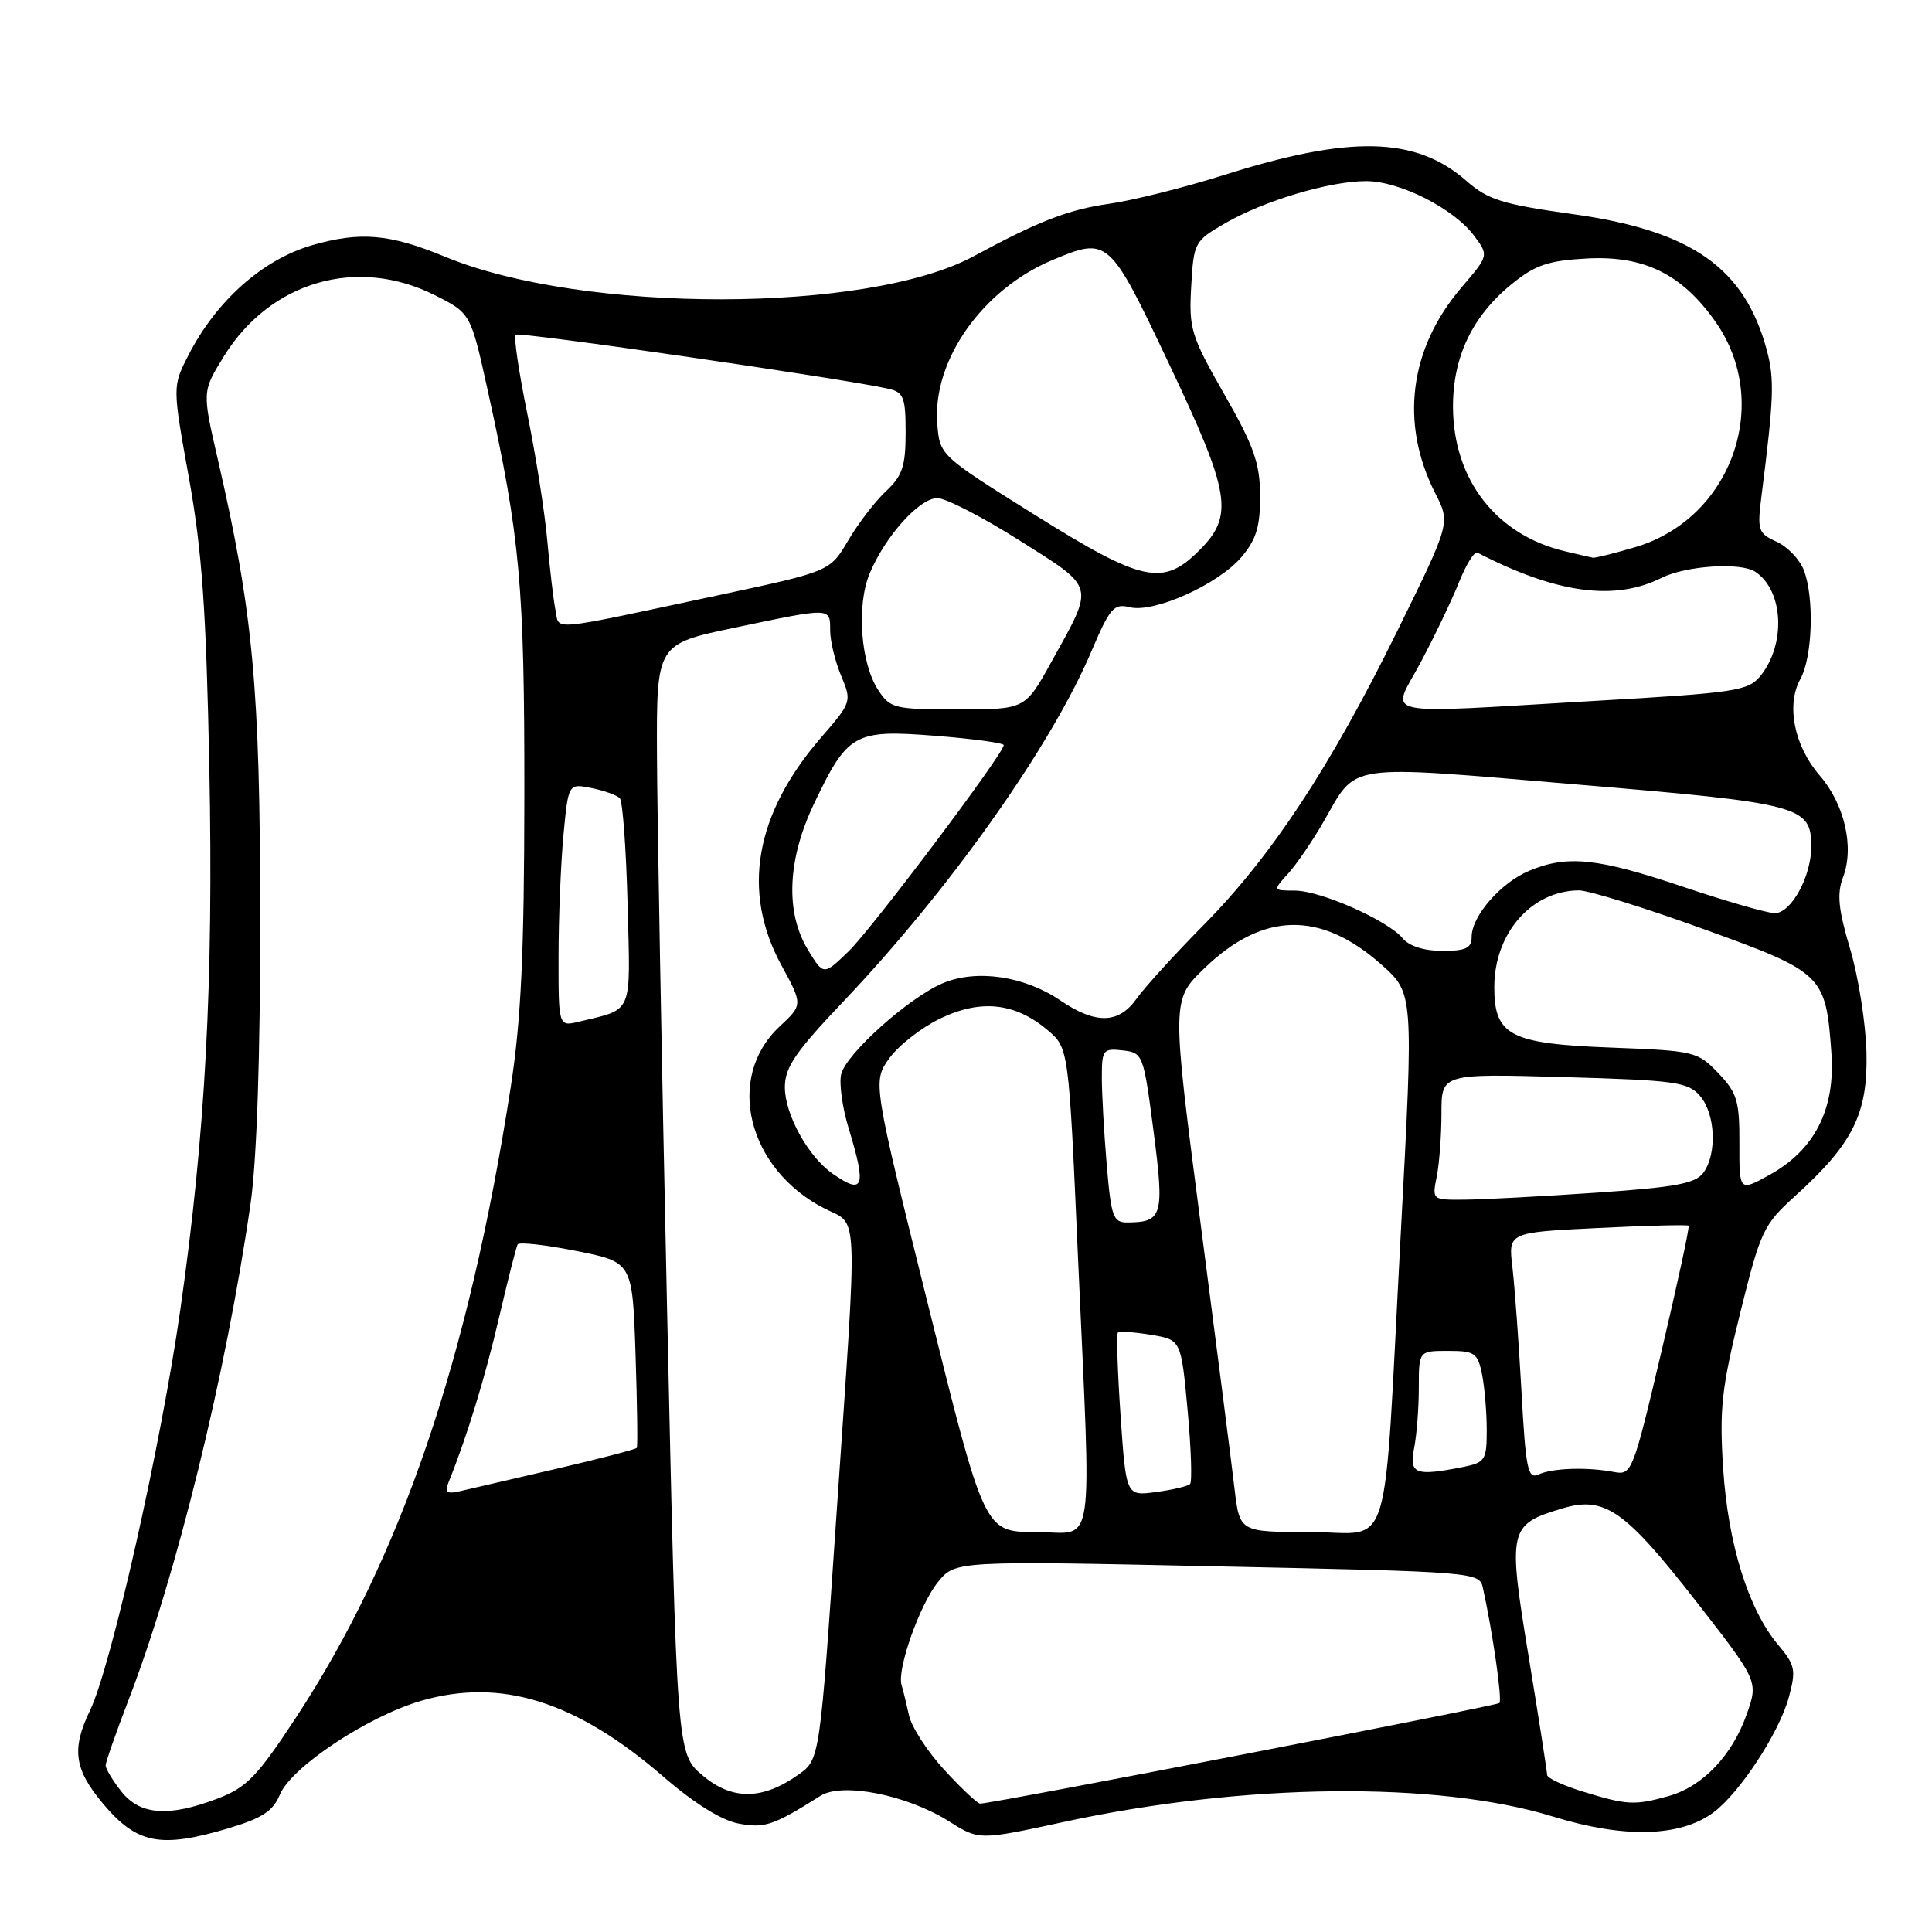 <?xml version="1.0" encoding="UTF-8" standalone="no"?>
<!DOCTYPE svg PUBLIC "-//W3C//DTD SVG 1.1//EN" "http://www.w3.org/Graphics/SVG/1.1/DTD/svg11.dtd" >
<svg xmlns="http://www.w3.org/2000/svg" xmlns:xlink="http://www.w3.org/1999/xlink" version="1.1" viewBox="0 0 256 256">
 <g >
 <path fill="currentColor"
d=" M 30.17 242.29 C 34.74 240.93 36.17 240.00 37.09 237.79 C 38.59 234.15 48.73 227.43 55.79 225.37 C 66.40 222.29 76.34 225.40 87.95 235.46 C 91.98 238.95 95.62 241.21 97.86 241.63 C 101.33 242.28 102.47 241.90 108.71 237.96 C 111.62 236.13 120.19 237.83 125.77 241.35 C 129.73 243.85 129.73 243.85 140.96 241.42 C 164.81 236.26 190.44 235.98 205.80 240.71 C 215.18 243.60 222.58 243.42 226.99 240.20 C 230.49 237.63 235.77 229.58 237.04 224.86 C 238.00 221.29 237.87 220.63 235.63 217.97 C 231.68 213.27 228.99 204.67 228.33 194.62 C 227.82 186.70 228.11 183.98 230.58 174.00 C 233.28 163.09 233.66 162.29 237.84 158.50 C 245.54 151.53 247.50 147.59 247.32 139.50 C 247.23 135.65 246.26 129.47 245.16 125.77 C 243.58 120.46 243.38 118.45 244.22 116.22 C 245.73 112.24 244.41 106.54 241.10 102.73 C 237.74 98.85 236.65 93.41 238.56 89.97 C 240.17 87.07 240.42 79.23 239.02 75.55 C 238.48 74.14 236.86 72.44 235.41 71.78 C 232.94 70.65 232.82 70.29 233.43 65.54 C 235.05 52.78 235.14 50.22 234.11 46.39 C 231.17 35.49 224.17 30.57 208.45 28.38 C 199.08 27.07 197.17 26.48 194.32 23.98 C 187.60 18.08 178.94 17.88 162.09 23.22 C 156.91 24.86 150.09 26.56 146.93 27.01 C 141.58 27.77 137.64 29.29 129.00 33.96 C 114.99 41.53 77.24 41.57 59.00 34.03 C 51.62 30.98 47.73 30.65 41.33 32.50 C 34.79 34.40 28.63 39.88 24.95 47.10 C 22.85 51.21 22.85 51.21 25.04 63.36 C 26.78 73.04 27.32 80.84 27.74 101.85 C 28.29 130.22 27.23 150.12 23.90 173.50 C 21.36 191.38 14.70 220.92 11.93 226.64 C 9.45 231.77 9.83 234.45 13.67 239.02 C 18.13 244.32 21.24 244.94 30.17 242.29 Z  M 16.07 237.37 C 14.93 235.92 14.00 234.37 14.00 233.93 C 14.00 233.49 15.36 229.61 17.01 225.31 C 23.36 208.86 29.94 182.12 33.20 159.50 C 34.03 153.73 34.49 140.08 34.48 121.50 C 34.46 91.06 33.55 81.21 28.83 60.73 C 26.79 51.87 26.79 51.87 29.67 47.21 C 35.81 37.28 47.32 33.94 57.61 39.11 C 62.37 41.50 62.37 41.50 64.64 51.79 C 68.94 71.34 69.50 77.53 69.48 105.50 C 69.46 126.33 69.05 135.13 67.68 144.00 C 62.09 180.10 53.15 206.37 39.23 227.57 C 34.09 235.39 32.69 236.85 28.86 238.31 C 22.35 240.80 18.55 240.52 16.07 237.37 Z  M 125.16 234.56 C 122.91 232.12 120.79 228.85 120.45 227.31 C 120.11 225.76 119.67 223.95 119.46 223.28 C 118.83 221.21 121.85 212.65 124.27 209.65 C 126.56 206.81 126.56 206.81 161.30 207.55 C 195.53 208.27 196.04 208.31 196.49 210.39 C 197.80 216.35 199.07 225.26 198.68 225.66 C 198.29 226.04 131.60 238.97 129.88 238.99 C 129.53 239.00 127.41 237.00 125.16 234.56 Z  M 209.75 237.40 C 207.14 236.60 205.00 235.60 205.00 235.19 C 205.00 234.77 203.90 227.71 202.55 219.49 C 199.77 202.57 199.90 202.01 207.03 199.87 C 212.60 198.20 215.29 200.06 224.70 212.13 C 232.99 222.77 232.99 222.77 231.46 227.12 C 229.51 232.65 225.60 236.74 221.06 238.00 C 216.58 239.25 215.58 239.19 209.75 237.40 Z  M 93.09 235.25 C 89.68 232.37 89.68 232.37 88.39 173.43 C 87.68 141.02 87.08 107.94 87.05 99.92 C 87.00 85.34 87.00 85.34 97.35 83.17 C 110.21 80.47 110.00 80.47 110.00 83.53 C 110.00 84.92 110.65 87.62 111.45 89.53 C 112.88 92.96 112.86 93.04 108.78 97.75 C 100.02 107.87 98.23 118.14 103.53 127.88 C 106.39 133.13 106.39 133.13 103.29 136.03 C 96.05 142.79 99.05 154.92 109.25 160.13 C 113.82 162.46 113.68 159.09 110.83 200.81 C 108.63 233.13 108.63 233.13 105.82 235.13 C 101.05 238.53 97.01 238.57 93.09 235.25 Z  M 123.04 173.16 C 115.63 143.33 115.63 143.33 117.82 140.25 C 119.03 138.56 122.05 136.19 124.54 134.98 C 129.92 132.37 134.48 132.85 138.78 136.47 C 141.61 138.85 141.61 138.85 142.82 166.18 C 144.63 206.99 145.24 203.00 137.23 203.00 C 130.45 203.00 130.45 203.00 123.04 173.16 Z  M 163.58 197.25 C 163.21 194.09 161.18 178.22 159.07 162.00 C 155.24 132.50 155.24 132.50 159.59 128.30 C 167.34 120.81 174.97 120.65 183.05 127.82 C 187.31 131.61 187.31 131.61 185.63 163.05 C 183.24 207.69 184.66 203.00 173.57 203.00 C 164.26 203.00 164.26 203.00 163.58 197.25 Z  M 59.48 196.30 C 61.87 190.39 64.31 182.43 66.14 174.53 C 67.30 169.56 68.40 165.23 68.59 164.89 C 68.79 164.55 72.29 164.95 76.37 165.76 C 83.80 167.24 83.80 167.24 84.21 179.37 C 84.43 186.04 84.51 191.66 84.38 191.85 C 84.24 192.04 79.49 193.28 73.82 194.60 C 68.14 195.91 62.43 197.24 61.12 197.55 C 59.14 198.01 58.87 197.81 59.48 196.30 Z  M 148.48 187.57 C 148.08 181.71 147.92 176.75 148.13 176.56 C 148.33 176.37 150.30 176.51 152.50 176.87 C 156.50 177.53 156.50 177.53 157.36 186.82 C 157.83 191.93 157.98 196.35 157.69 196.64 C 157.40 196.93 155.37 197.41 153.19 197.70 C 149.21 198.24 149.21 198.24 148.48 187.57 Z  M 201.60 184.31 C 201.24 177.81 200.70 170.43 200.40 167.90 C 199.85 163.30 199.85 163.30 211.66 162.72 C 218.16 162.40 223.60 162.26 223.75 162.41 C 223.90 162.56 222.28 170.07 220.15 179.09 C 216.39 195.04 216.21 195.49 213.89 195.05 C 210.34 194.37 205.72 194.52 203.87 195.37 C 202.44 196.03 202.17 194.72 201.60 184.31 Z  M 187.38 191.88 C 187.72 190.16 188.00 186.56 188.00 183.88 C 188.00 179.00 188.00 179.00 191.88 179.00 C 195.41 179.00 195.80 179.27 196.38 182.12 C 196.72 183.84 197.00 187.16 197.00 189.50 C 197.00 193.46 196.79 193.79 193.88 194.38 C 187.54 195.64 186.69 195.32 187.38 191.88 Z  M 146.65 154.35 C 146.29 150.14 146.00 144.94 146.00 142.78 C 146.00 139.10 146.16 138.89 148.75 139.18 C 151.45 139.49 151.52 139.68 152.85 149.88 C 154.30 161.08 154.05 161.95 149.40 161.98 C 147.50 162.00 147.23 161.26 146.65 154.35 Z  M 190.38 155.88 C 190.72 154.16 191.00 150.39 191.00 147.51 C 191.00 142.26 191.00 142.26 207.25 142.72 C 221.98 143.14 223.66 143.37 225.25 145.20 C 227.31 147.58 227.54 152.87 225.71 155.39 C 224.65 156.83 222.03 157.32 211.46 158.04 C 204.33 158.53 196.53 158.94 194.12 158.96 C 189.75 159.00 189.75 159.00 190.38 155.88 Z  M 230.48 151.52 C 230.50 145.87 230.18 144.80 227.68 142.19 C 224.95 139.33 224.53 139.23 213.47 138.81 C 200.09 138.30 198.00 137.22 198.00 130.80 C 198.00 123.67 202.92 118.03 209.20 117.98 C 210.47 117.97 217.86 120.26 225.63 123.07 C 241.61 128.84 241.92 129.14 242.67 139.50 C 243.21 146.96 240.46 152.38 234.45 155.69 C 230.46 157.89 230.46 157.89 230.48 151.52 Z  M 110.30 155.50 C 107.07 153.24 104.00 147.66 104.00 144.06 C 104.00 141.43 105.39 139.39 111.77 132.68 C 125.83 117.88 139.26 98.92 144.62 86.30 C 147.07 80.54 147.60 79.93 149.69 80.46 C 152.91 81.27 161.47 77.41 164.52 73.79 C 166.47 71.47 166.99 69.75 166.97 65.67 C 166.95 61.37 166.15 59.11 162.22 52.23 C 157.81 44.51 157.52 43.56 157.84 37.97 C 158.17 32.12 158.28 31.92 162.34 29.58 C 167.51 26.59 176.18 24.00 181.02 24.00 C 185.46 24.00 192.62 27.62 195.31 31.22 C 197.28 33.85 197.28 33.85 193.67 38.07 C 186.73 46.18 185.46 56.11 190.19 65.38 C 192.19 69.30 192.19 69.30 185.12 83.67 C 176.27 101.64 168.50 113.44 159.50 122.56 C 155.65 126.46 151.65 130.85 150.61 132.32 C 148.24 135.68 145.19 135.75 140.48 132.55 C 135.72 129.32 129.37 128.40 124.93 130.28 C 120.41 132.20 112.13 139.61 111.46 142.34 C 111.17 143.53 111.61 146.75 112.45 149.50 C 114.84 157.33 114.45 158.41 110.30 155.50 Z  M 74.01 126.77 C 74.01 121.67 74.31 114.42 74.66 110.66 C 75.31 103.81 75.31 103.81 78.37 104.42 C 80.06 104.76 81.75 105.37 82.13 105.77 C 82.51 106.17 82.97 112.52 83.16 119.89 C 83.54 134.66 83.97 133.62 76.75 135.37 C 74.00 136.04 74.00 136.04 74.01 126.77 Z  M 107.07 125.88 C 104.04 120.91 104.32 113.93 107.86 106.50 C 112.32 97.14 113.21 96.65 123.95 97.50 C 128.93 97.89 133.00 98.45 133.00 98.73 C 133.00 99.86 115.58 123.01 112.45 126.05 C 109.13 129.26 109.13 129.26 107.07 125.88 Z  M 185.87 124.34 C 183.90 121.96 175.01 118.02 171.58 118.01 C 168.65 118.00 168.65 118.00 170.69 115.75 C 171.81 114.51 173.94 111.40 175.41 108.83 C 179.89 101.04 177.86 101.33 208.84 103.94 C 238.72 106.45 240.00 106.79 240.00 112.20 C 240.00 116.15 237.34 121.00 235.17 121.00 C 234.19 121.00 228.72 119.42 223.00 117.50 C 211.68 113.69 207.68 113.27 202.64 115.38 C 198.86 116.95 195.00 121.39 195.00 124.13 C 195.00 125.63 194.24 126.00 191.12 126.00 C 188.73 126.00 186.72 125.37 185.87 124.34 Z  M 116.37 91.44 C 114.03 87.87 113.47 80.21 115.24 75.97 C 117.32 71.02 121.83 66.00 124.21 66.00 C 125.32 66.00 130.24 68.54 135.14 71.64 C 145.25 78.05 145.07 77.33 139.29 87.75 C 135.83 94.00 135.83 94.00 126.94 94.00 C 118.50 94.00 117.96 93.87 116.37 91.44 Z  M 188.27 87.72 C 190.11 84.26 192.38 79.51 193.33 77.14 C 194.27 74.78 195.37 73.02 195.77 73.23 C 206.20 78.62 213.91 79.69 220.14 76.58 C 223.41 74.95 230.66 74.47 232.60 75.77 C 236.35 78.27 236.67 85.41 233.23 89.61 C 231.64 91.54 229.87 91.81 211.50 92.86 C 181.75 94.58 184.33 95.15 188.27 87.72 Z  M 73.61 80.87 C 73.34 79.56 72.86 75.46 72.53 71.76 C 72.21 68.05 71.02 60.47 69.89 54.92 C 68.76 49.38 68.05 44.62 68.32 44.35 C 68.75 43.92 111.95 50.19 117.75 51.52 C 119.74 51.98 120.00 52.66 120.00 57.34 C 120.00 61.77 119.57 63.06 117.40 65.08 C 115.98 66.41 113.72 69.35 112.39 71.61 C 109.98 75.71 109.98 75.71 95.24 78.86 C 72.26 83.76 74.17 83.58 73.61 80.87 Z  M 137.00 68.15 C 124.50 60.33 124.50 60.33 124.19 56.05 C 123.58 47.70 130.21 38.32 139.47 34.45 C 146.83 31.37 146.98 31.51 154.84 48.08 C 163.07 65.42 163.54 68.30 158.92 72.92 C 154.09 77.75 151.42 77.17 137.00 68.15 Z  M 207.34 73.04 C 198.27 70.88 192.59 63.58 192.53 54.00 C 192.49 47.31 195.09 41.86 200.36 37.60 C 203.43 35.11 205.16 34.53 210.29 34.25 C 217.85 33.85 222.88 36.32 227.32 42.65 C 234.89 53.42 229.45 68.71 216.71 72.49 C 213.92 73.32 211.38 73.95 211.07 73.90 C 210.76 73.84 209.08 73.46 207.34 73.04 Z "/>
</g>
</svg>